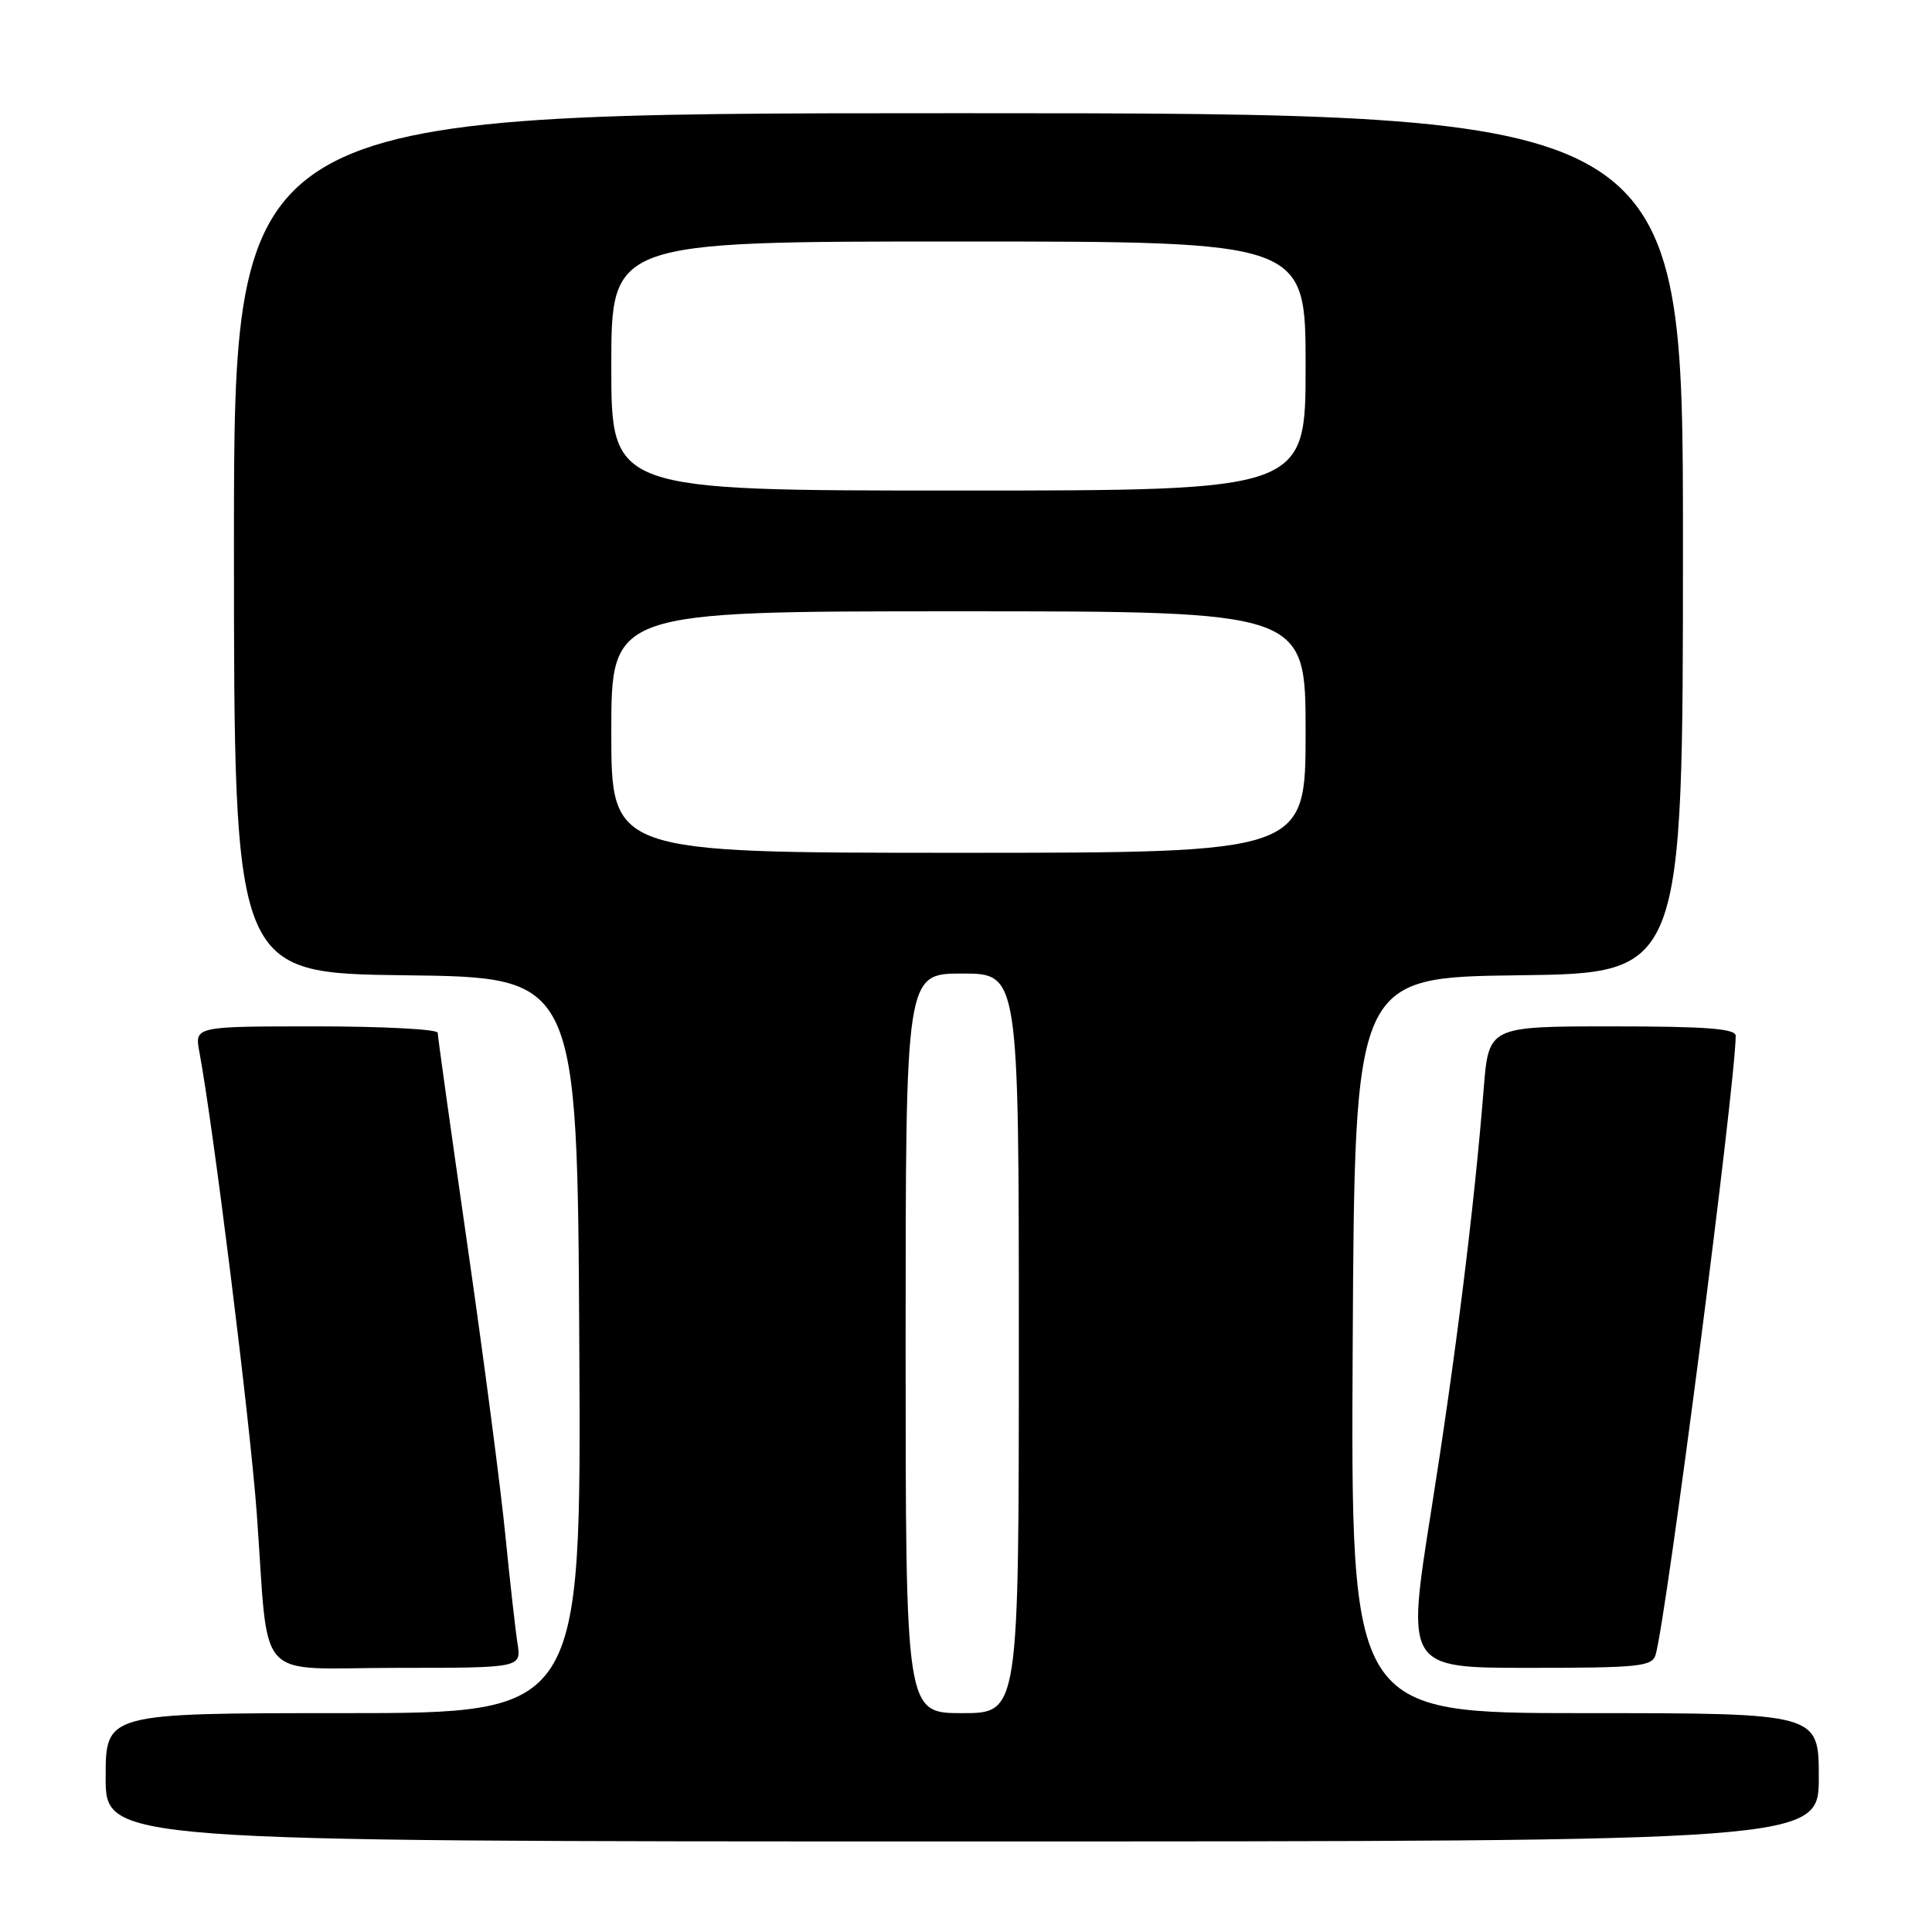 <?xml version="1.0" encoding="UTF-8" standalone="no"?>
<!DOCTYPE svg PUBLIC "-//W3C//DTD SVG 1.1//EN" "http://www.w3.org/Graphics/SVG/1.1/DTD/svg11.dtd" >
<svg xmlns="http://www.w3.org/2000/svg" xmlns:xlink="http://www.w3.org/1999/xlink" version="1.1" viewBox="0 0 256 256">
 <g >
 <path fill="currentColor"
d=" M 241.00 235.50 C 241.00 227.00 241.00 227.00 209.99 227.00 C 178.98 227.00 178.98 227.00 179.24 178.25 C 179.50 129.50 179.50 129.50 201.25 129.23 C 223.00 128.96 223.00 128.96 223.00 71.98 C 223.00 15.00 223.00 15.00 127.00 15.00 C 31.00 15.00 31.00 15.00 31.00 71.98 C 31.00 128.96 31.00 128.96 53.75 129.23 C 76.50 129.50 76.50 129.50 76.76 178.25 C 77.02 227.00 77.02 227.00 45.51 227.00 C 14.00 227.00 14.00 227.00 14.00 235.50 C 14.00 244.00 14.00 244.00 127.50 244.00 C 241.00 244.00 241.00 244.00 241.00 235.50 Z  M 68.57 217.75 C 68.29 215.96 67.57 209.55 66.97 203.50 C 66.38 197.45 64.12 180.17 61.95 165.10 C 59.78 150.03 58.00 137.32 58.00 136.85 C 58.00 136.38 50.75 136.00 41.89 136.00 C 25.78 136.00 25.78 136.00 26.42 139.40 C 28.27 149.31 33.13 188.34 34.02 200.50 C 35.70 223.51 33.42 221.00 52.59 221.00 C 69.09 221.00 69.09 221.00 68.57 217.75 Z  M 219.38 219.25 C 220.80 214.47 229.95 143.75 229.99 137.25 C 230.00 136.30 226.06 136.00 213.63 136.00 C 197.26 136.00 197.26 136.00 196.60 144.25 C 195.32 160.18 192.89 179.69 189.63 200.25 C 186.34 221.00 186.34 221.00 202.60 221.00 C 217.23 221.00 218.92 220.82 219.38 219.25 Z  M 120.00 178.00 C 120.00 129.00 120.00 129.00 127.50 129.00 C 135.00 129.00 135.00 129.00 135.00 178.00 C 135.00 227.00 135.00 227.00 127.50 227.00 C 120.00 227.00 120.00 227.00 120.00 178.00 Z  M 81.00 97.00 C 81.00 81.00 81.00 81.00 127.00 81.00 C 173.00 81.00 173.00 81.00 173.00 97.00 C 173.00 113.00 173.00 113.00 127.00 113.00 C 81.00 113.00 81.00 113.00 81.00 97.00 Z  M 81.00 48.50 C 81.00 32.00 81.00 32.00 127.00 32.00 C 173.00 32.00 173.00 32.00 173.00 48.50 C 173.00 65.00 173.00 65.00 127.00 65.00 C 81.00 65.00 81.00 65.00 81.00 48.50 Z "/>
</g>
</svg>